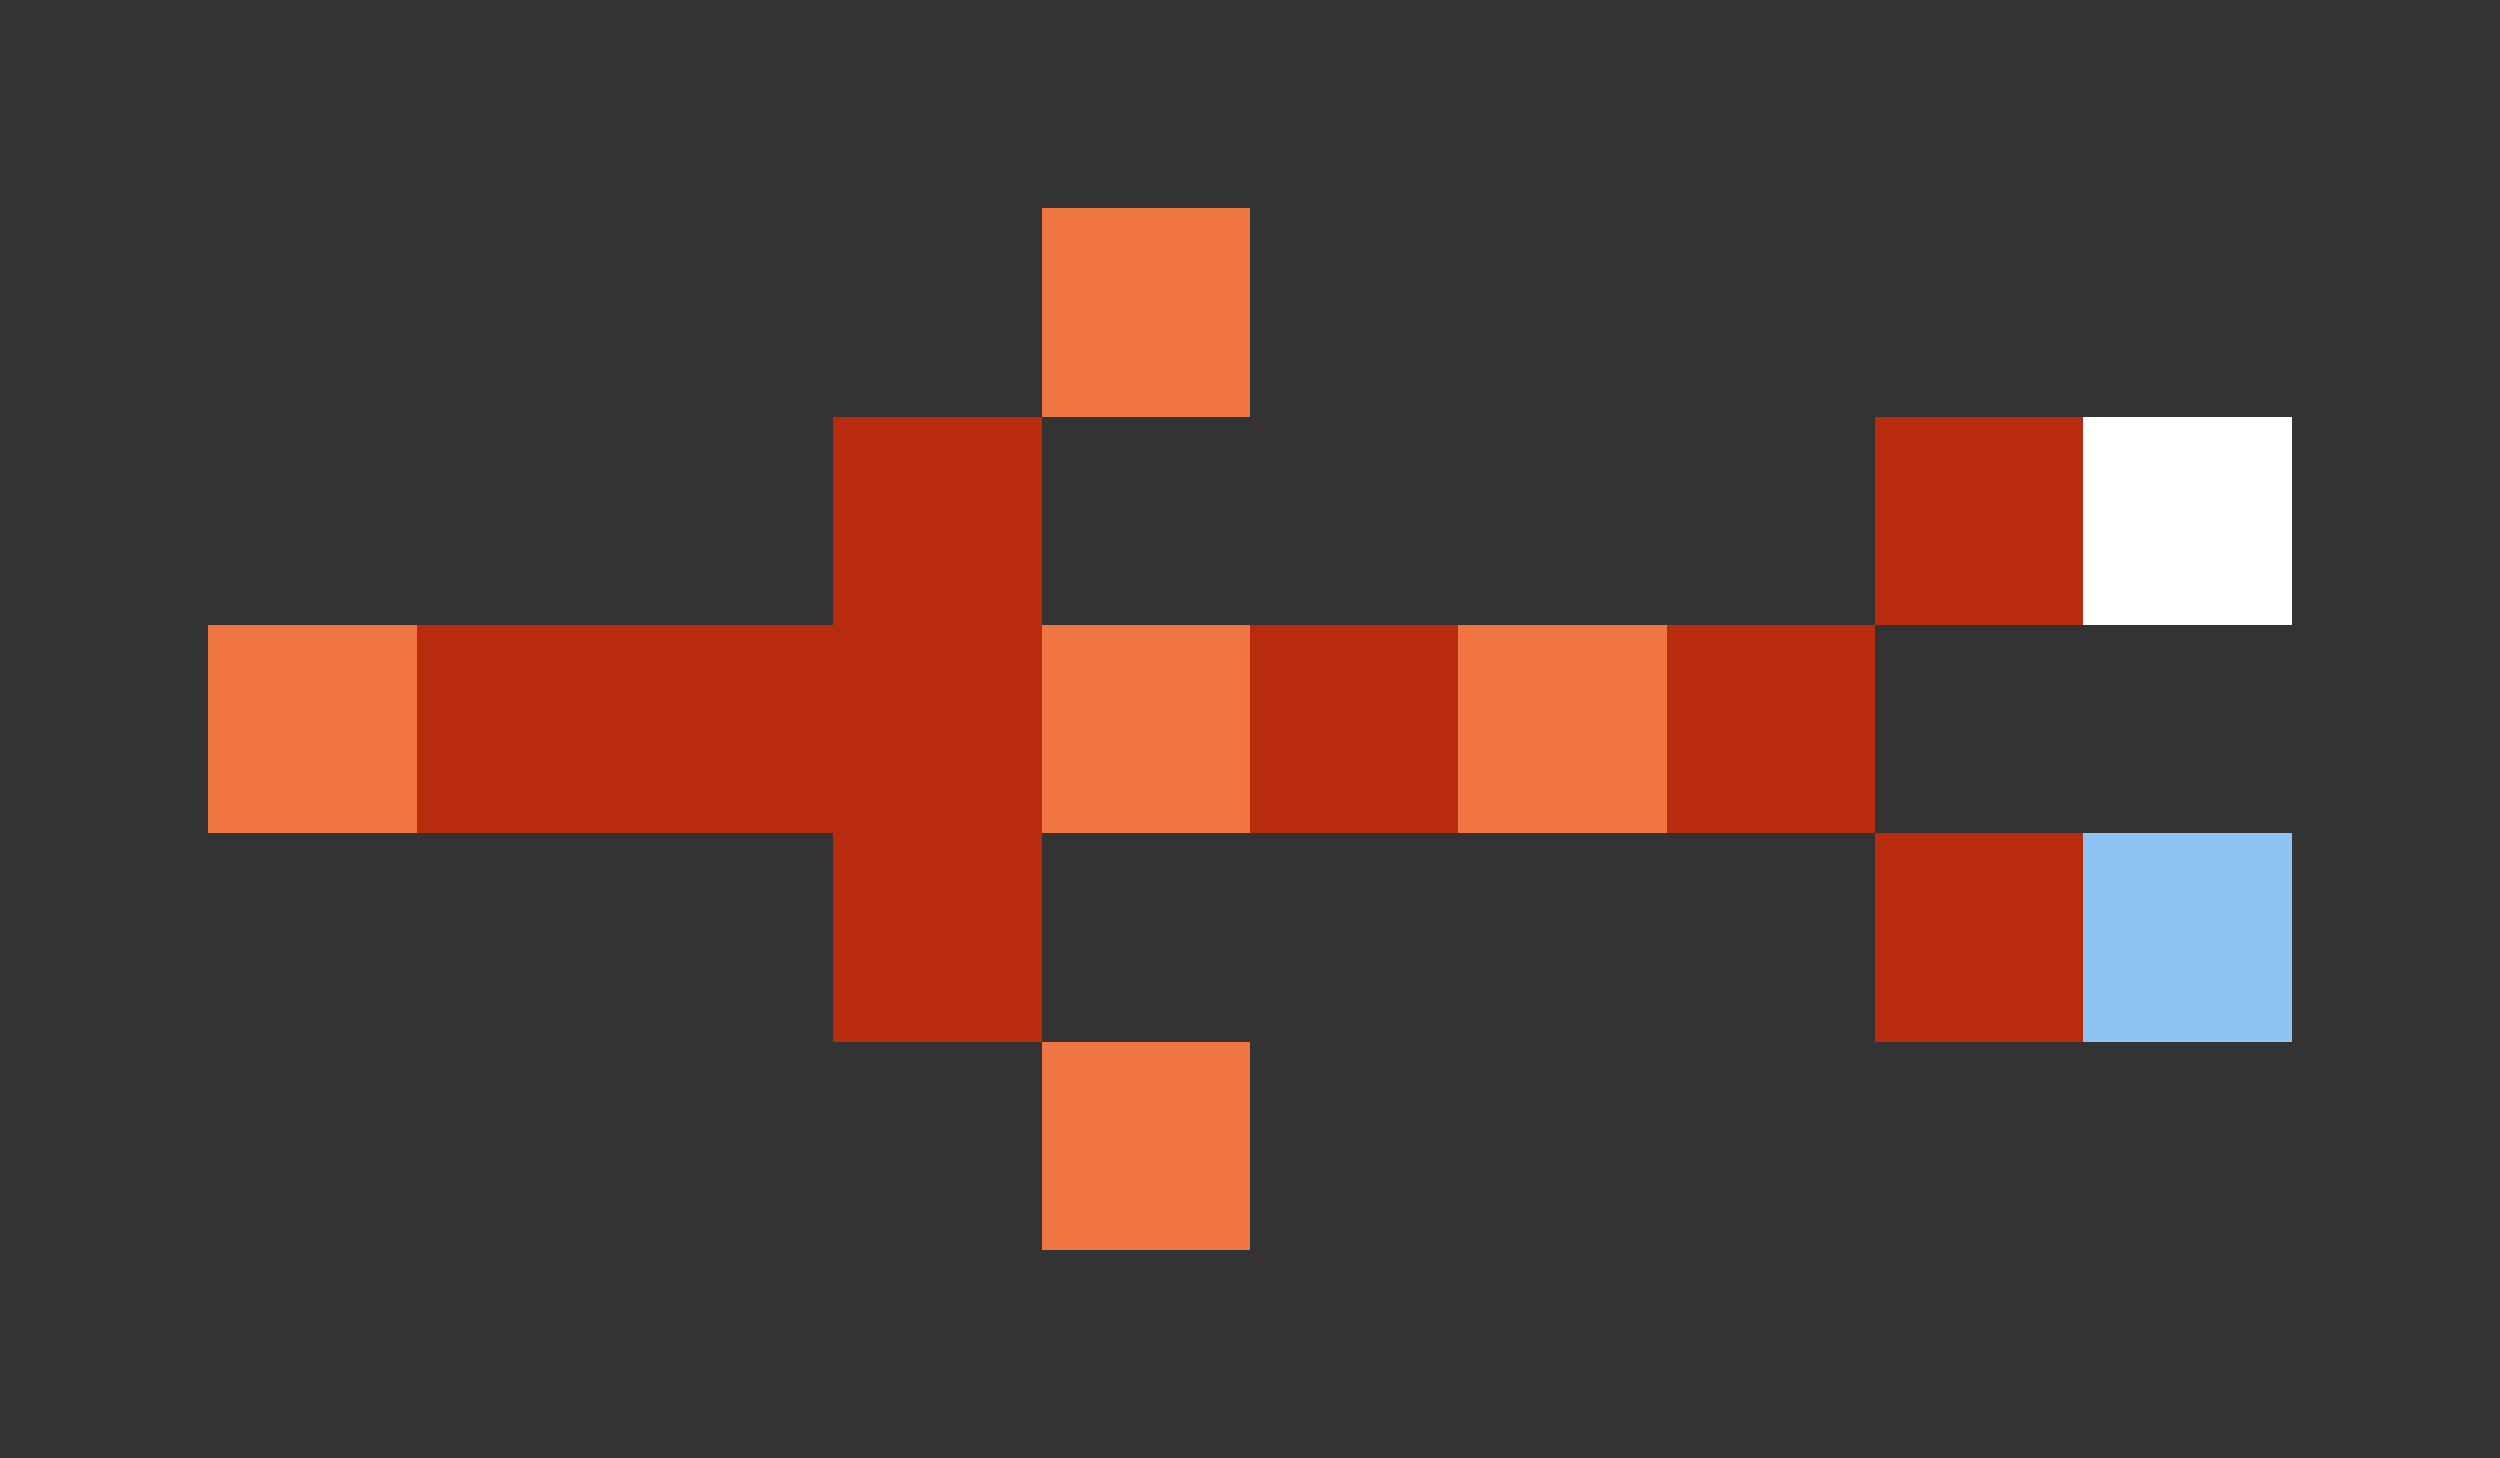 <svg xmlns="http://www.w3.org/2000/svg" shape-rendering="crispEdges" viewBox="0 -0.5 12 7">
    <rect x="0" y="-0.5" width="12" height="7" fill="#333333" stroke="none"/>
    <path stroke="#f07540" d="M5 1h1M1 3h1m3 0h1m1 0h1M5 5h1"/>
    <path stroke="#b92b0e" d="M4 2h1m4 0h1M2 3h3m1 0h1m1 0h1M4 4h1m4 0h1"/>
    <path stroke="#fffffe" d="M10 2h1"/>
    <path stroke="#8ec4f4" d="M10 4h1"/>
</svg>
